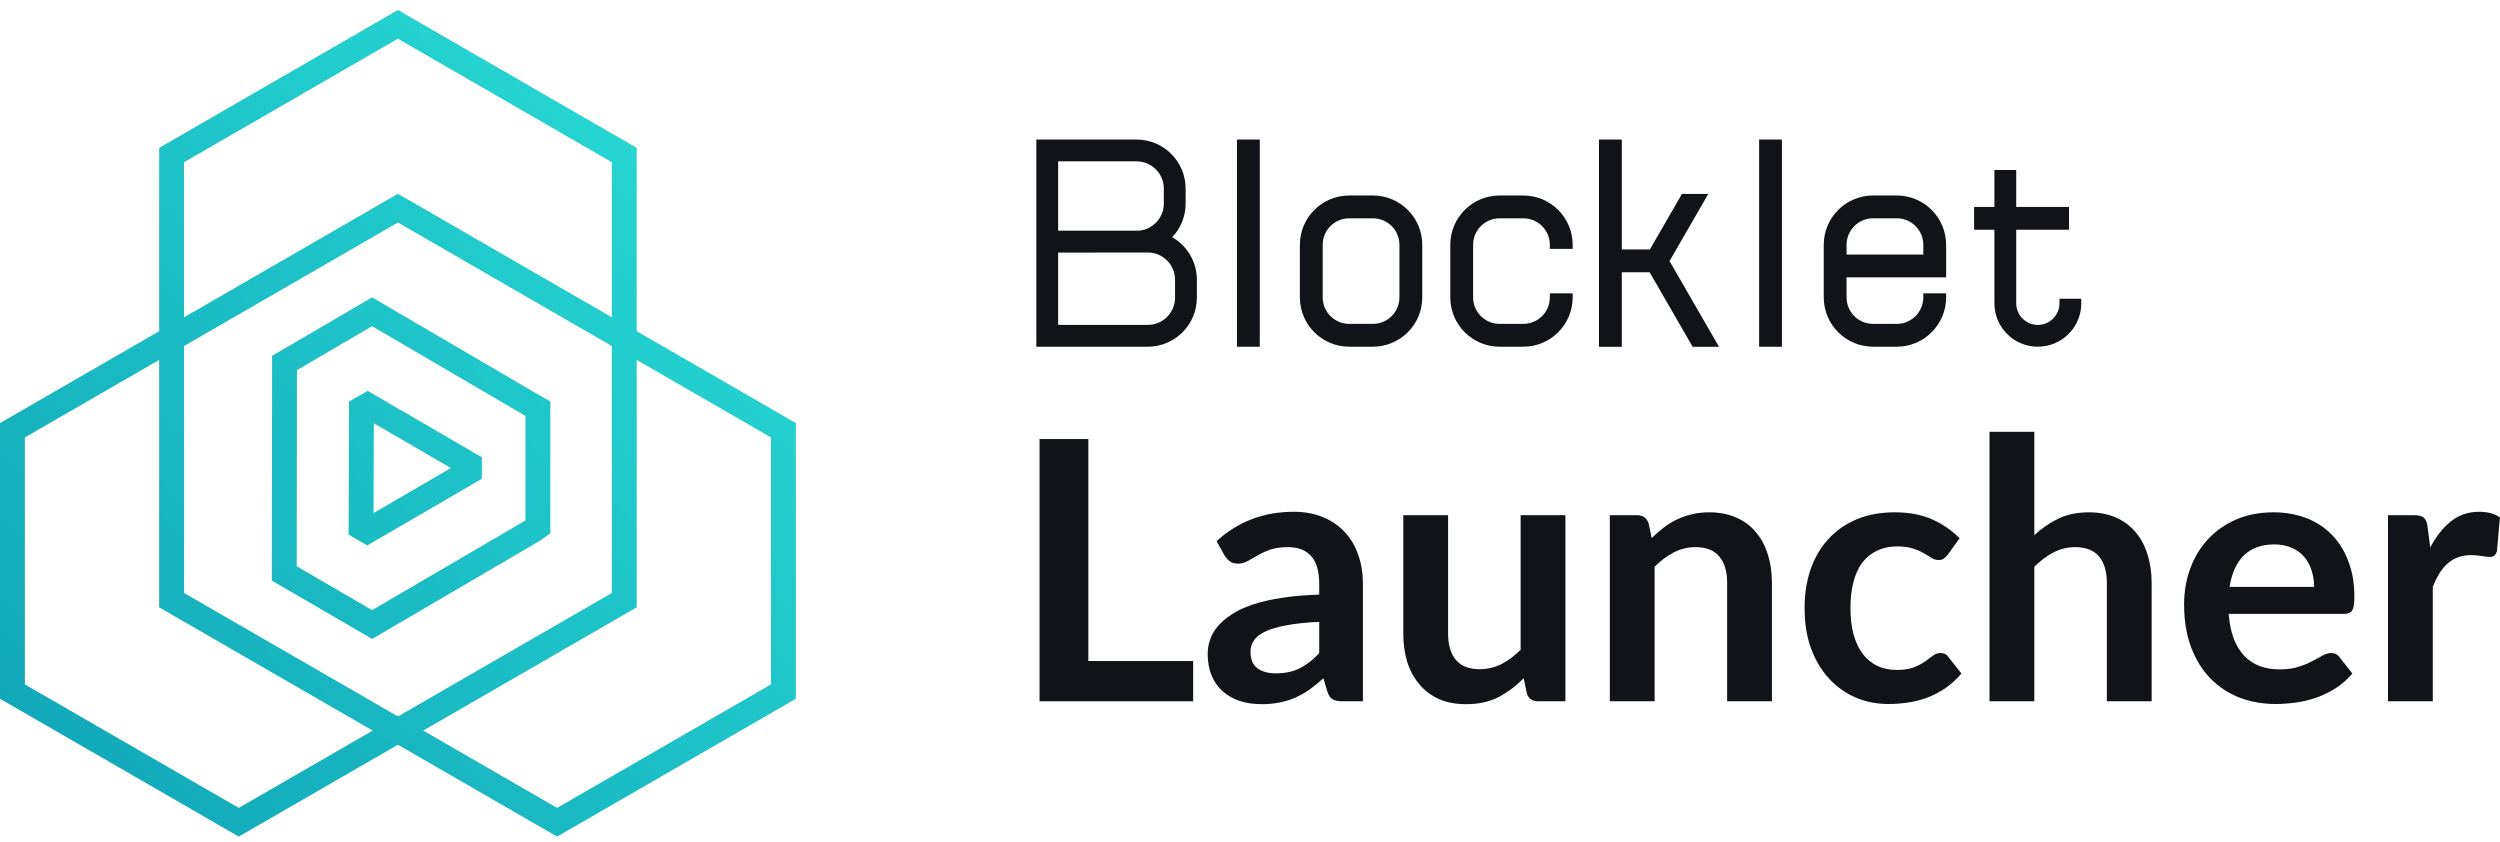 <svg width="193" height="65" viewBox="0 0 193 65" fill="none" xmlns="http://www.w3.org/2000/svg">
<path fill-rule="evenodd" clip-rule="evenodd" d="M80.005 26.766V10.773H87.742C89.835 10.773 91.531 12.469 91.531 14.562V15.711C91.531 16.719 91.138 17.634 90.497 18.313C91.633 18.967 92.398 20.194 92.398 21.599V22.977C92.398 25.07 90.702 26.766 88.609 26.766H80.005ZM81.689 17.81H87.915C88.997 17.721 89.847 16.816 89.847 15.711V14.562C89.847 13.399 88.905 12.457 87.742 12.457H81.689V17.81ZM81.689 25.082V19.501L88.609 19.494C89.772 19.494 90.714 20.436 90.714 21.599V22.977C90.714 24.14 89.772 25.082 88.609 25.082H81.689ZM97.255 10.773V26.766H95.493V10.773H97.255ZM105.988 15.091H104.161C102.056 15.091 100.35 16.797 100.35 18.902V22.956C100.35 25.06 102.056 26.766 104.161 26.766H105.988C108.092 26.766 109.799 25.06 109.799 22.956V18.902C109.799 16.797 108.092 15.091 105.988 15.091ZM104.161 16.853C103.03 16.853 102.112 17.77 102.112 18.902V22.956C102.112 24.087 103.03 25.004 104.161 25.004H105.988C107.119 25.004 108.036 24.087 108.036 22.956V18.902C108.036 17.77 107.119 16.853 105.988 16.853H104.161ZM125.204 26.773V21.019H127.352L130.674 26.773H132.709L128.888 20.154L131.881 14.97H129.846L127.372 19.257H125.204V10.773H123.442V26.773H125.204ZM119.648 19.213V18.902C119.648 17.77 118.731 16.853 117.6 16.853H115.773C114.641 16.853 113.724 17.77 113.724 18.902V22.956C113.724 24.087 114.641 25.004 115.773 25.004H117.6C118.731 25.004 119.648 24.087 119.648 22.956V22.644H121.41V22.956C121.41 25.06 119.704 26.766 117.6 26.766H115.773C113.668 26.766 111.962 25.06 111.962 22.956V18.902C111.962 16.797 113.668 15.091 115.773 15.091H117.6C119.704 15.091 121.41 16.797 121.41 18.902V19.213H119.648ZM137.566 26.766V10.773H135.804V26.766H137.566ZM142.555 21.41V22.956C142.555 24.087 143.472 25.004 144.604 25.004H146.431C147.562 25.004 148.479 24.087 148.479 22.956V22.644H150.241V22.956C150.241 25.06 148.535 26.766 146.431 26.766H144.604C142.499 26.766 140.793 25.06 140.793 22.956V18.902C140.793 16.797 142.499 15.091 144.604 15.091H146.431C148.535 15.091 150.241 16.797 150.241 18.902V19.648H150.242V21.41H142.555ZM148.479 19.648H142.555V18.902C142.555 17.77 143.472 16.853 144.604 16.853H146.431C147.562 16.853 148.479 17.77 148.479 18.902V19.648ZM153.968 17.736H152.4V15.974H153.968V13.126H155.652V15.974H159.729V17.736H155.652V23.413C155.652 24.335 156.399 25.082 157.321 25.082C158.243 25.082 158.991 24.335 158.991 23.413V23.062H160.675V23.413C160.675 25.265 159.174 26.766 157.321 26.766C155.469 26.766 153.968 25.265 153.968 23.413V17.736Z" fill="#121319"/>
<path d="M92.112 51.031V54.139H80.254V33.895H84.02V51.031H92.112Z" fill="#121319"/>
<path d="M101.843 48.007C100.844 48.054 100.004 48.142 99.323 48.273C98.642 48.395 98.096 48.553 97.685 48.749C97.274 48.945 96.98 49.174 96.803 49.435C96.626 49.697 96.537 49.981 96.537 50.289C96.537 50.896 96.714 51.33 97.069 51.591C97.433 51.852 97.904 51.983 98.483 51.983C99.192 51.983 99.804 51.857 100.317 51.605C100.84 51.344 101.348 50.952 101.843 50.429V48.007ZM93.919 41.777C95.571 40.265 97.559 39.509 99.883 39.509C100.723 39.509 101.474 39.649 102.137 39.929C102.8 40.2 103.36 40.583 103.817 41.077C104.274 41.562 104.62 42.146 104.853 42.827C105.096 43.508 105.217 44.255 105.217 45.067V54.139H103.649C103.322 54.139 103.07 54.093 102.893 53.999C102.716 53.897 102.576 53.696 102.473 53.397L102.165 52.361C101.801 52.688 101.446 52.977 101.101 53.229C100.756 53.472 100.396 53.677 100.023 53.845C99.65 54.013 99.248 54.139 98.819 54.223C98.399 54.316 97.932 54.363 97.419 54.363C96.812 54.363 96.252 54.284 95.739 54.125C95.226 53.957 94.782 53.71 94.409 53.383C94.036 53.056 93.746 52.651 93.541 52.165C93.336 51.68 93.233 51.115 93.233 50.471C93.233 50.107 93.294 49.748 93.415 49.393C93.536 49.029 93.732 48.684 94.003 48.357C94.283 48.031 94.642 47.722 95.081 47.433C95.52 47.144 96.056 46.892 96.691 46.677C97.335 46.462 98.082 46.29 98.931 46.159C99.78 46.019 100.751 45.935 101.843 45.907V45.067C101.843 44.106 101.638 43.397 101.227 42.939C100.816 42.472 100.224 42.239 99.449 42.239C98.889 42.239 98.422 42.304 98.049 42.435C97.685 42.566 97.363 42.715 97.083 42.883C96.803 43.042 96.546 43.187 96.313 43.317C96.089 43.448 95.837 43.513 95.557 43.513C95.314 43.513 95.109 43.453 94.941 43.331C94.773 43.2 94.638 43.051 94.535 42.883L93.919 41.777Z" fill="#121319"/>
<path d="M120.85 39.775V54.139H118.736C118.278 54.139 117.989 53.929 117.868 53.509L117.63 52.361C117.042 52.959 116.393 53.444 115.684 53.817C114.974 54.181 114.139 54.363 113.178 54.363C112.394 54.363 111.698 54.233 111.092 53.971C110.494 53.7 109.99 53.322 109.58 52.837C109.169 52.352 108.856 51.778 108.642 51.115C108.436 50.443 108.334 49.706 108.334 48.903V39.775H111.792V48.903C111.792 49.781 111.992 50.462 112.394 50.947C112.804 51.423 113.416 51.661 114.228 51.661C114.825 51.661 115.385 51.531 115.908 51.269C116.43 50.998 116.925 50.63 117.392 50.163V39.775H120.85Z" fill="#121319"/>
<path d="M127.512 41.539C127.802 41.25 128.105 40.984 128.422 40.741C128.749 40.489 129.09 40.279 129.444 40.111C129.808 39.934 130.196 39.798 130.606 39.705C131.017 39.602 131.465 39.551 131.95 39.551C132.734 39.551 133.43 39.687 134.036 39.957C134.643 40.218 135.147 40.592 135.548 41.077C135.959 41.553 136.267 42.127 136.472 42.799C136.687 43.462 136.794 44.194 136.794 44.997V54.139H133.336V44.997C133.336 44.12 133.136 43.443 132.734 42.967C132.333 42.482 131.722 42.239 130.9 42.239C130.303 42.239 129.743 42.374 129.22 42.645C128.698 42.916 128.203 43.285 127.736 43.751V54.139H124.278V39.775H126.392C126.84 39.775 127.134 39.985 127.274 40.405L127.512 41.539Z" fill="#121319"/>
<path d="M150.373 42.813C150.27 42.944 150.168 43.047 150.065 43.121C149.972 43.196 149.832 43.233 149.645 43.233C149.468 43.233 149.295 43.182 149.127 43.079C148.959 42.967 148.758 42.846 148.525 42.715C148.292 42.575 148.012 42.454 147.685 42.351C147.368 42.239 146.971 42.183 146.495 42.183C145.888 42.183 145.356 42.295 144.899 42.519C144.442 42.734 144.059 43.047 143.751 43.457C143.452 43.868 143.228 44.367 143.079 44.955C142.93 45.534 142.855 46.192 142.855 46.929C142.855 47.694 142.934 48.376 143.093 48.973C143.261 49.571 143.499 50.075 143.807 50.485C144.115 50.886 144.488 51.194 144.927 51.409C145.366 51.614 145.86 51.717 146.411 51.717C146.962 51.717 147.405 51.652 147.741 51.521C148.086 51.381 148.376 51.232 148.609 51.073C148.842 50.905 149.043 50.756 149.211 50.625C149.388 50.485 149.584 50.415 149.799 50.415C150.079 50.415 150.289 50.523 150.429 50.737L151.423 51.997C151.04 52.445 150.625 52.823 150.177 53.131C149.729 53.43 149.262 53.672 148.777 53.859C148.301 54.036 147.806 54.163 147.293 54.237C146.789 54.312 146.285 54.349 145.781 54.349C144.894 54.349 144.059 54.186 143.275 53.859C142.491 53.523 141.805 53.038 141.217 52.403C140.629 51.769 140.162 50.994 139.817 50.079C139.481 49.155 139.313 48.105 139.313 46.929C139.313 45.874 139.462 44.899 139.761 44.003C140.069 43.098 140.517 42.319 141.105 41.665C141.693 41.002 142.421 40.484 143.289 40.111C144.157 39.738 145.156 39.551 146.285 39.551C147.358 39.551 148.296 39.724 149.099 40.069C149.911 40.414 150.639 40.909 151.283 41.553L150.373 42.813Z" fill="#121319"/>
<path d="M157.049 41.315C157.609 40.792 158.225 40.368 158.897 40.041C159.569 39.715 160.358 39.551 161.263 39.551C162.047 39.551 162.742 39.687 163.349 39.957C163.956 40.218 164.46 40.592 164.861 41.077C165.272 41.553 165.58 42.127 165.785 42.799C166 43.462 166.107 44.194 166.107 44.997V54.139H162.649V44.997C162.649 44.12 162.448 43.443 162.047 42.967C161.646 42.482 161.034 42.239 160.213 42.239C159.616 42.239 159.056 42.374 158.533 42.645C158.01 42.916 157.516 43.285 157.049 43.751V54.139H153.591V33.335H157.049V41.315Z" fill="#121319"/>
<path d="M178.65 45.305C178.65 44.857 178.584 44.437 178.454 44.045C178.332 43.644 178.146 43.294 177.894 42.995C177.642 42.697 177.32 42.463 176.928 42.295C176.545 42.118 176.097 42.029 175.584 42.029C174.585 42.029 173.796 42.314 173.218 42.883C172.648 43.453 172.284 44.26 172.126 45.305H178.65ZM172.056 47.391C172.112 48.129 172.242 48.768 172.448 49.309C172.653 49.841 172.924 50.285 173.26 50.639C173.596 50.984 173.992 51.246 174.45 51.423C174.916 51.591 175.43 51.675 175.99 51.675C176.55 51.675 177.03 51.61 177.432 51.479C177.842 51.349 178.197 51.204 178.496 51.045C178.804 50.886 179.07 50.742 179.294 50.611C179.527 50.48 179.751 50.415 179.966 50.415C180.255 50.415 180.47 50.523 180.61 50.737L181.604 51.997C181.221 52.445 180.792 52.823 180.316 53.131C179.84 53.43 179.34 53.672 178.818 53.859C178.304 54.036 177.777 54.163 177.236 54.237C176.704 54.312 176.186 54.349 175.682 54.349C174.683 54.349 173.754 54.186 172.896 53.859C172.037 53.523 171.29 53.033 170.656 52.389C170.021 51.736 169.522 50.933 169.158 49.981C168.794 49.02 168.612 47.909 168.612 46.649C168.612 45.669 168.77 44.75 169.088 43.891C169.405 43.023 169.858 42.272 170.446 41.637C171.043 40.993 171.766 40.484 172.616 40.111C173.474 39.738 174.44 39.551 175.514 39.551C176.419 39.551 177.254 39.696 178.02 39.985C178.785 40.275 179.443 40.699 179.994 41.259C180.544 41.81 180.974 42.491 181.282 43.303C181.599 44.106 181.758 45.025 181.758 46.061C181.758 46.584 181.702 46.938 181.59 47.125C181.478 47.303 181.263 47.391 180.946 47.391H172.056Z" fill="#121319"/>
<path d="M187.615 42.267C188.063 41.408 188.595 40.736 189.211 40.251C189.827 39.757 190.555 39.509 191.395 39.509C192.057 39.509 192.589 39.654 192.991 39.943L192.767 42.533C192.72 42.701 192.65 42.822 192.557 42.897C192.473 42.962 192.356 42.995 192.207 42.995C192.067 42.995 191.857 42.972 191.577 42.925C191.306 42.879 191.04 42.855 190.779 42.855C190.396 42.855 190.055 42.911 189.757 43.023C189.458 43.135 189.187 43.298 188.945 43.513C188.711 43.718 188.501 43.971 188.315 44.269C188.137 44.568 187.969 44.908 187.811 45.291V54.139H184.353V39.775H186.383C186.737 39.775 186.985 39.84 187.125 39.971C187.265 40.093 187.358 40.316 187.405 40.643L187.615 42.267Z" fill="#121319"/>
<path fill-rule="evenodd" clip-rule="evenodd" d="M49.152 11.414L30.72 0.772L12.288 11.414V25.567L0 32.661V53.945L18.432 64.586L30.69 57.509L30.72 57.526L30.75 57.509L43.008 64.586L61.44 53.945V32.661L49.152 25.567V11.414ZM59.52 33.77L47.232 26.675V12.523L30.72 2.989L14.208 12.523V26.675L1.92 33.77V52.836L18.432 62.369L30.69 55.292L30.72 55.309L30.75 55.292L43.008 62.369L59.52 52.836V33.77Z" fill="url(#paint0_linear_2412_11129)"/>
<path fill-rule="evenodd" clip-rule="evenodd" d="M49.152 25.603L30.72 14.961L12.288 25.603V46.887L30.72 57.528L49.152 46.887V25.603ZM14.208 26.712L30.72 17.178L47.232 26.712V45.778L30.72 55.311L14.208 45.778V26.712ZM28.727 22.956L29.212 23.24L41.414 30.383L42.487 30.992V41.174L42.079 41.46L41.618 41.781L28.728 49.326L20.985 44.822L21.005 27.472L28.727 22.956ZM22.906 43.719L22.923 28.574L28.727 25.181L40.455 32.046L40.567 32.109V40.175L28.725 47.103L22.906 43.719ZM26.945 31.001L28.388 30.175L37.2 35.301V36.961L28.354 42.107L26.911 41.274L26.945 31.001ZM34.808 36.134L28.837 39.608L28.86 32.674L34.808 36.134Z" fill="url(#paint1_linear_2412_11129)"/>
<defs>
<linearGradient id="paint0_linear_2412_11129" x1="30.72" y1="96.493" x2="94.488" y2="35.097" gradientUnits="userSpaceOnUse">
<stop stop-color="#0FA4B7"/>
<stop offset="0.495" stop-color="#1DC1C7"/>
<stop offset="1" stop-color="#2BE0D7"/>
</linearGradient>
<linearGradient id="paint1_linear_2412_11129" x1="27.437" y1="100.019" x2="97.761" y2="45.71" gradientUnits="userSpaceOnUse">
<stop stop-color="#0FA4B7"/>
<stop offset="0.495" stop-color="#1DC1C7"/>
<stop offset="1" stop-color="#2BE0D7"/>
</linearGradient>
</defs>
</svg>
